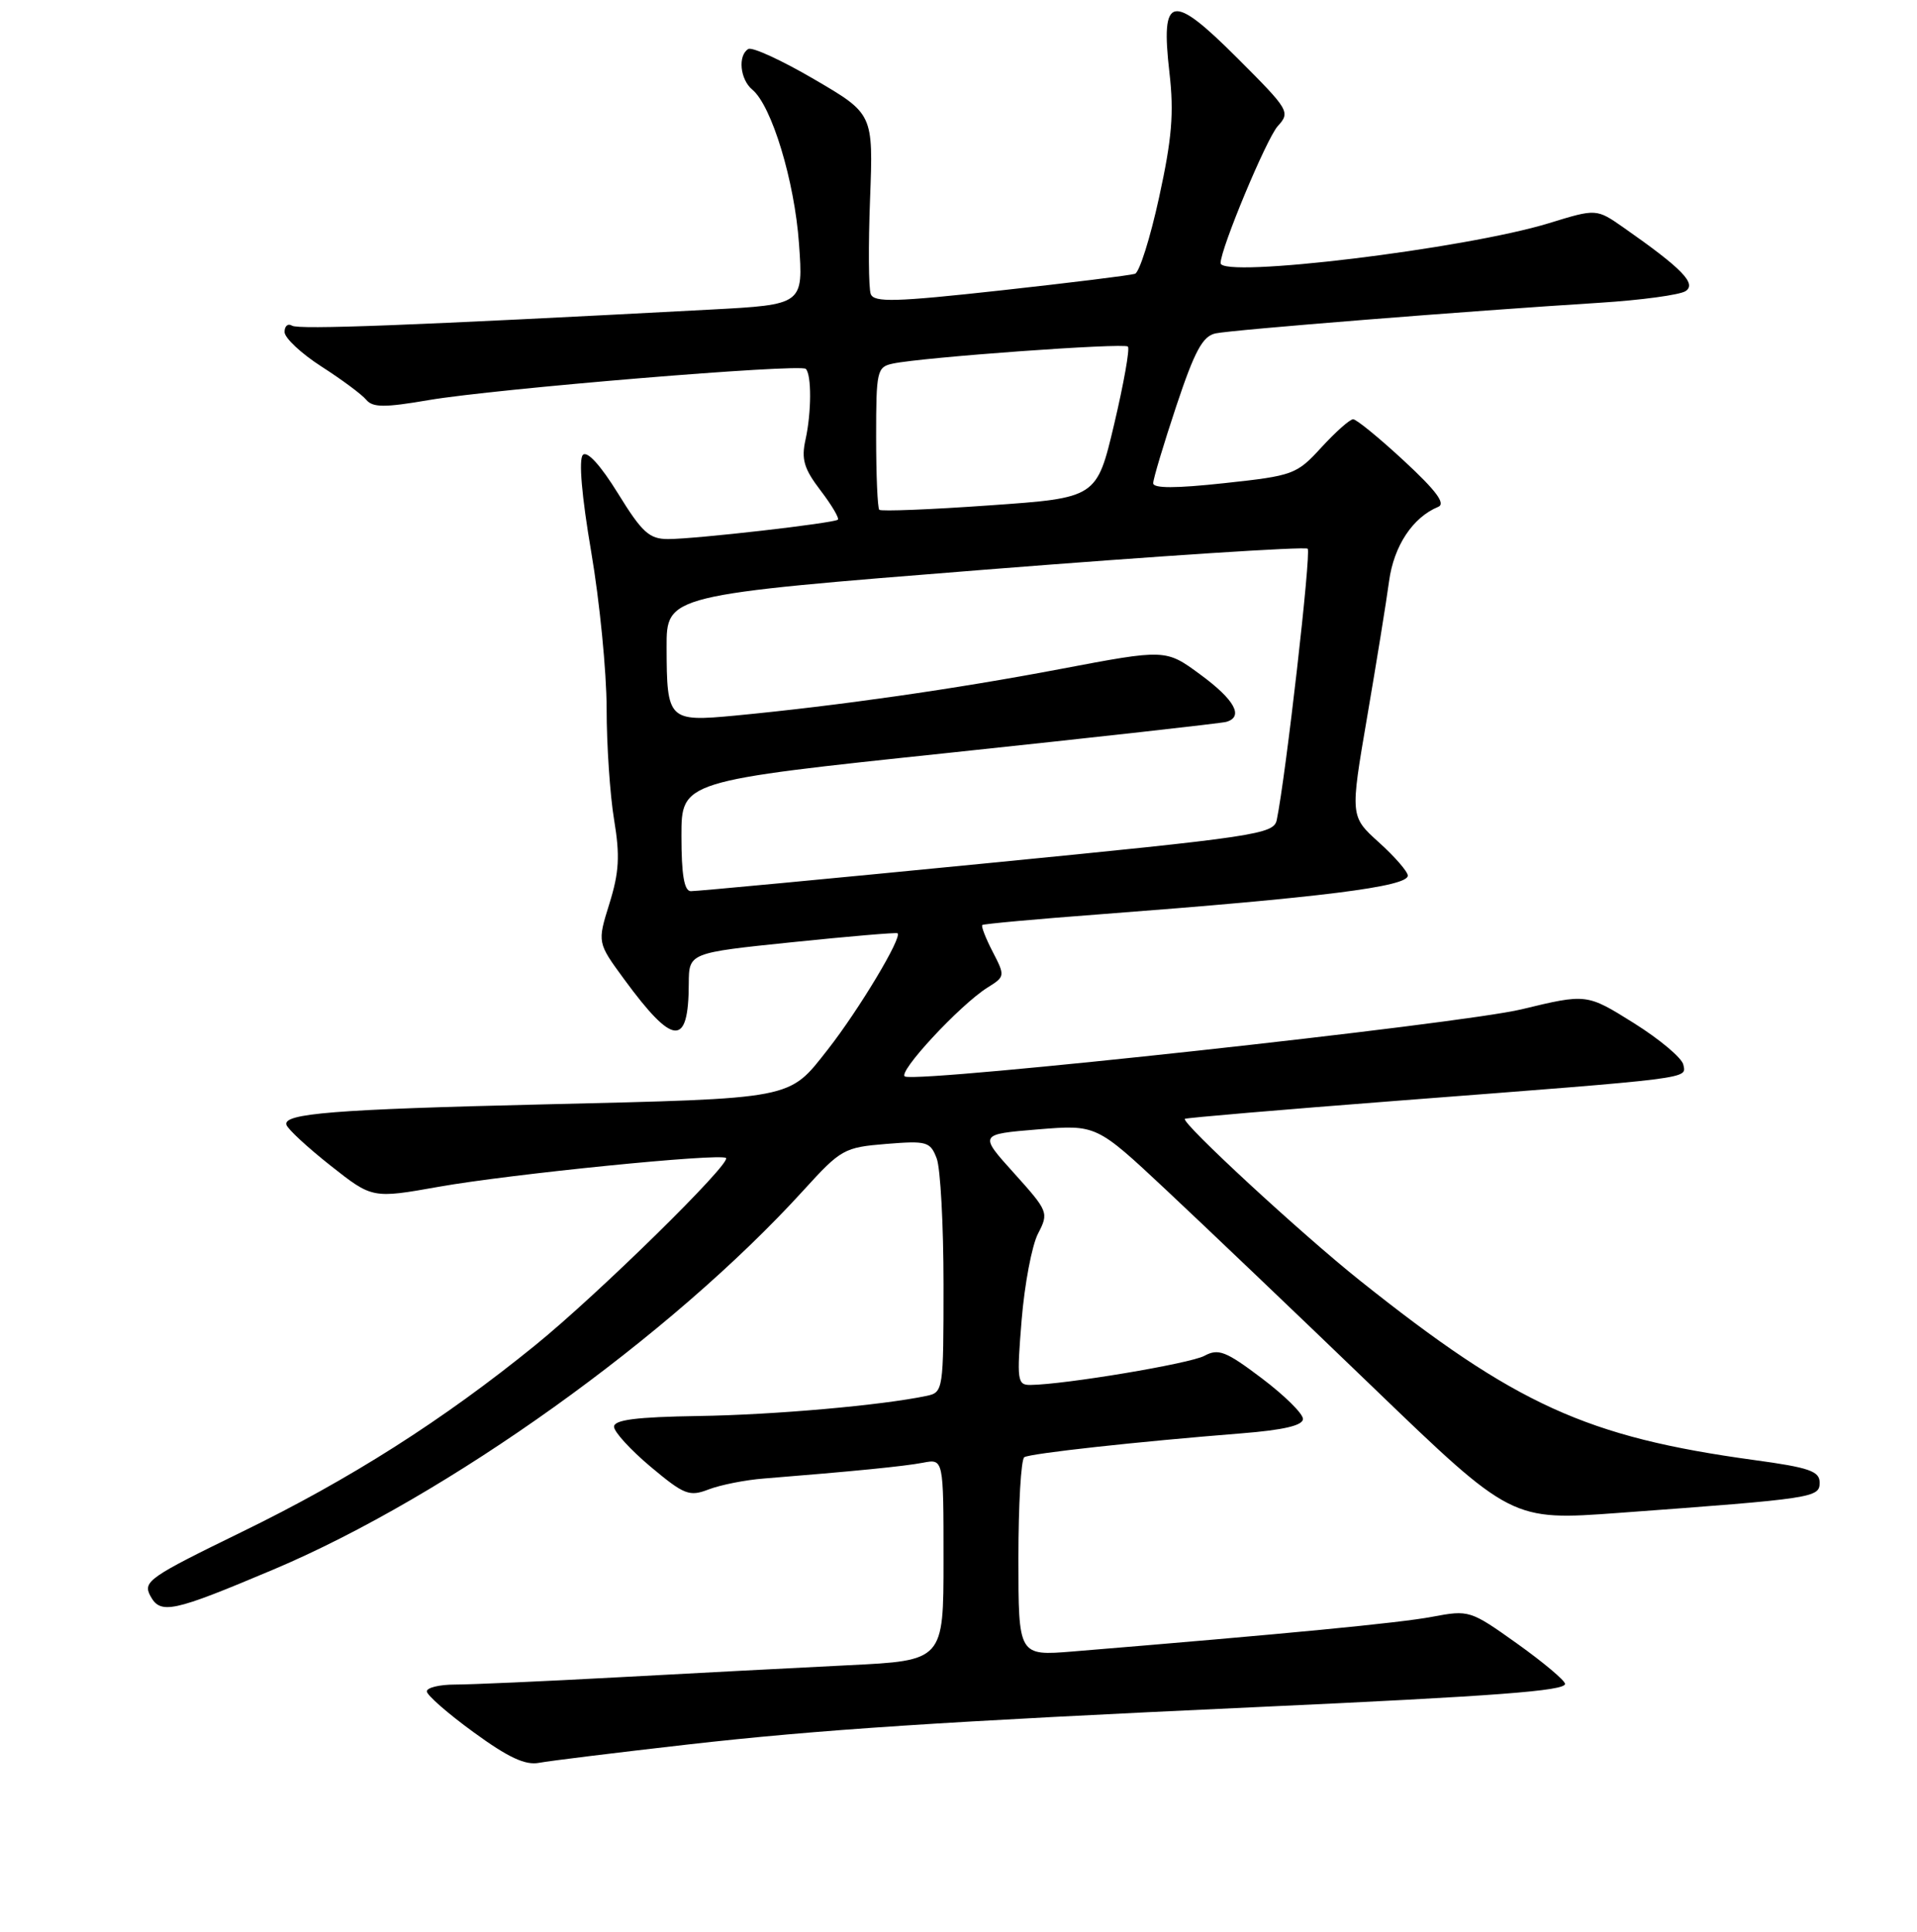 <?xml version="1.0" encoding="UTF-8" standalone="no"?>
<!DOCTYPE svg PUBLIC "-//W3C//DTD SVG 1.1//EN" "http://www.w3.org/Graphics/SVG/1.1/DTD/svg11.dtd" >
<svg xmlns="http://www.w3.org/2000/svg" xmlns:xlink="http://www.w3.org/1999/xlink" version="1.1" viewBox="0 0 256 258">
 <g >
 <path fill="currentColor"
d=" M 91.89 233.00 C 109.27 231.03 125.60 229.95 168.00 228.00 C 199.82 226.54 209.00 225.84 209.00 224.91 C 209.00 224.47 206.13 222.05 202.63 219.55 C 196.33 215.06 196.19 215.02 191.24 215.95 C 186.92 216.77 171.77 218.23 143.25 220.58 C 136.00 221.17 136.00 221.17 136.00 208.14 C 136.00 200.98 136.35 194.90 136.79 194.63 C 137.61 194.12 151.91 192.55 165.75 191.45 C 171.43 191.00 174.00 190.39 174.00 189.52 C 174.00 188.81 171.52 186.37 168.50 184.09 C 163.71 180.47 162.71 180.08 160.84 181.09 C 158.88 182.14 142.19 184.93 137.61 184.98 C 135.85 185.00 135.77 184.41 136.43 176.32 C 136.82 171.55 137.80 166.35 138.62 164.77 C 140.07 161.97 140.00 161.79 135.42 156.70 C 130.73 151.50 130.73 151.50 138.57 150.85 C 146.41 150.21 146.41 150.21 155.64 158.85 C 160.72 163.61 173.20 175.51 183.37 185.31 C 201.86 203.12 201.86 203.12 216.18 202.07 C 242.30 200.15 243.00 200.04 243.00 198.02 C 243.00 196.50 241.60 196.01 234.25 195.01 C 211.87 191.94 202.43 187.64 181.61 171.04 C 173.84 164.85 157.71 149.95 158.23 149.44 C 158.38 149.30 171.10 148.22 186.50 147.03 C 226.51 143.95 225.17 144.12 224.80 142.22 C 224.63 141.32 221.65 138.82 218.19 136.65 C 211.89 132.71 211.89 132.71 203.19 134.81 C 195.08 136.77 123.29 144.60 120.87 143.79 C 119.68 143.39 128.19 134.21 131.88 131.90 C 134.22 130.44 134.24 130.36 132.56 127.11 C 131.62 125.30 131.00 123.69 131.18 123.55 C 131.35 123.40 138.47 122.75 147.00 122.11 C 176.50 119.87 188.00 118.43 188.00 116.95 C 188.00 116.43 186.27 114.43 184.15 112.52 C 180.30 109.04 180.30 109.04 182.57 95.77 C 183.82 88.47 185.14 80.31 185.50 77.62 C 186.14 72.91 188.66 69.10 192.06 67.70 C 193.09 67.28 191.80 65.54 187.50 61.56 C 184.20 58.50 181.14 56.00 180.70 56.00 C 180.26 56.00 178.36 57.69 176.47 59.75 C 173.16 63.37 172.72 63.54 163.52 64.53 C 156.99 65.24 154.00 65.24 154.00 64.54 C 154.00 63.97 155.39 59.34 157.08 54.25 C 159.54 46.87 160.60 44.90 162.33 44.53 C 164.58 44.05 196.02 41.54 213.60 40.44 C 219.15 40.09 224.33 39.39 225.10 38.88 C 226.60 37.89 224.61 35.85 216.85 30.42 C 213.19 27.86 213.19 27.86 206.85 29.81 C 195.68 33.24 162.99 37.21 163.00 35.14 C 163.01 33.19 169.14 18.50 170.63 16.85 C 172.34 14.97 172.17 14.69 165.26 7.78 C 156.44 -1.04 154.97 -0.73 156.17 9.71 C 156.79 15.11 156.50 18.52 154.79 26.35 C 153.61 31.77 152.16 36.37 151.57 36.57 C 150.98 36.77 142.92 37.77 133.65 38.79 C 119.56 40.34 116.71 40.42 116.28 39.27 C 115.99 38.52 115.95 32.80 116.19 26.55 C 116.62 15.20 116.62 15.20 108.73 10.59 C 104.39 8.05 100.43 6.23 99.92 6.55 C 98.51 7.42 98.83 10.61 100.46 11.97 C 103.06 14.12 106.11 24.20 106.70 32.55 C 107.28 40.69 107.28 40.69 94.89 41.35 C 54.81 43.48 39.89 44.05 39.00 43.50 C 38.45 43.16 38.00 43.54 38.00 44.34 C 38.00 45.14 40.22 47.21 42.92 48.95 C 45.63 50.69 48.33 52.69 48.91 53.40 C 49.78 54.44 51.36 54.45 57.24 53.44 C 66.15 51.92 106.88 48.55 107.61 49.27 C 108.39 50.06 108.37 55.09 107.57 58.72 C 106.99 61.34 107.36 62.60 109.57 65.50 C 111.06 67.45 112.10 69.21 111.89 69.41 C 111.36 69.88 92.88 72.00 89.22 72.00 C 86.71 72.00 85.75 71.13 82.53 65.91 C 80.20 62.14 78.42 60.18 77.84 60.76 C 77.26 61.34 77.68 66.26 78.95 73.71 C 80.08 80.32 81.00 89.72 81.01 94.61 C 81.01 99.50 81.46 106.20 82.01 109.50 C 82.81 114.33 82.68 116.52 81.38 120.70 C 79.76 125.90 79.76 125.90 83.37 130.82 C 89.93 139.76 91.95 139.89 91.98 131.38 C 92.00 127.27 92.00 127.27 105.75 125.85 C 113.31 125.07 119.66 124.53 119.85 124.65 C 120.57 125.09 114.70 134.88 110.53 140.20 C 105.26 146.90 106.30 146.70 72.50 147.51 C 44.68 148.17 37.74 148.72 38.25 150.24 C 38.44 150.83 41.11 153.29 44.16 155.70 C 49.72 160.09 49.72 160.09 58.61 158.51 C 68.12 156.82 96.20 154.00 96.95 154.67 C 97.71 155.34 79.92 172.82 71.50 179.66 C 59.17 189.68 46.76 197.57 32.24 204.64 C 19.93 210.64 19.06 211.24 20.07 213.14 C 21.43 215.68 23.00 215.34 36.50 209.64 C 59.78 199.81 89.57 178.49 107.34 158.94 C 112.30 153.49 112.73 153.25 118.34 152.79 C 123.78 152.35 124.23 152.48 125.09 154.73 C 125.59 156.05 126.00 163.62 126.00 171.55 C 126.00 185.69 125.96 185.97 123.75 186.44 C 117.77 187.70 103.37 188.98 93.25 189.13 C 84.98 189.26 82.00 189.64 82.00 190.56 C 82.00 191.25 84.21 193.66 86.90 195.92 C 91.38 199.67 92.06 199.93 94.65 198.93 C 96.22 198.33 99.53 197.67 102.00 197.48 C 113.96 196.52 120.74 195.85 123.25 195.37 C 126.00 194.84 126.00 194.84 126.00 208.32 C 126.00 221.80 126.00 221.80 113.25 222.42 C 106.24 222.77 92.40 223.49 82.50 224.03 C 72.60 224.57 62.81 225.00 60.75 225.00 C 58.69 225.00 57.00 225.41 57.00 225.91 C 57.00 226.41 59.81 228.87 63.25 231.37 C 67.87 234.74 70.15 235.81 72.00 235.45 C 73.38 235.19 82.33 234.09 91.89 233.00 Z  M 91.00 111.66 C 91.00 104.32 91.00 104.32 126.75 100.55 C 146.41 98.47 163.06 96.61 163.75 96.42 C 166.13 95.74 164.90 93.48 160.30 90.10 C 155.67 86.69 155.67 86.69 141.59 89.36 C 127.48 92.04 111.94 94.26 98.15 95.58 C 89.26 96.42 89.04 96.20 89.02 86.48 C 89.00 79.47 89.00 79.47 131.53 76.09 C 154.91 74.24 174.31 72.98 174.63 73.29 C 175.12 73.79 171.71 103.67 170.50 109.52 C 170.10 111.42 167.86 111.76 131.79 115.30 C 110.73 117.37 92.94 119.05 92.25 119.03 C 91.37 119.01 91.00 116.85 91.00 111.66 Z  M 117.42 68.09 C 117.19 67.86 117.00 63.48 117.00 58.35 C 117.00 49.50 117.11 49.01 119.25 48.56 C 123.21 47.72 150.10 45.77 150.62 46.29 C 150.90 46.56 150.07 51.22 148.79 56.65 C 146.46 66.50 146.46 66.50 132.15 67.50 C 124.28 68.06 117.65 68.32 117.42 68.09 Z "/>
</g>
</svg>